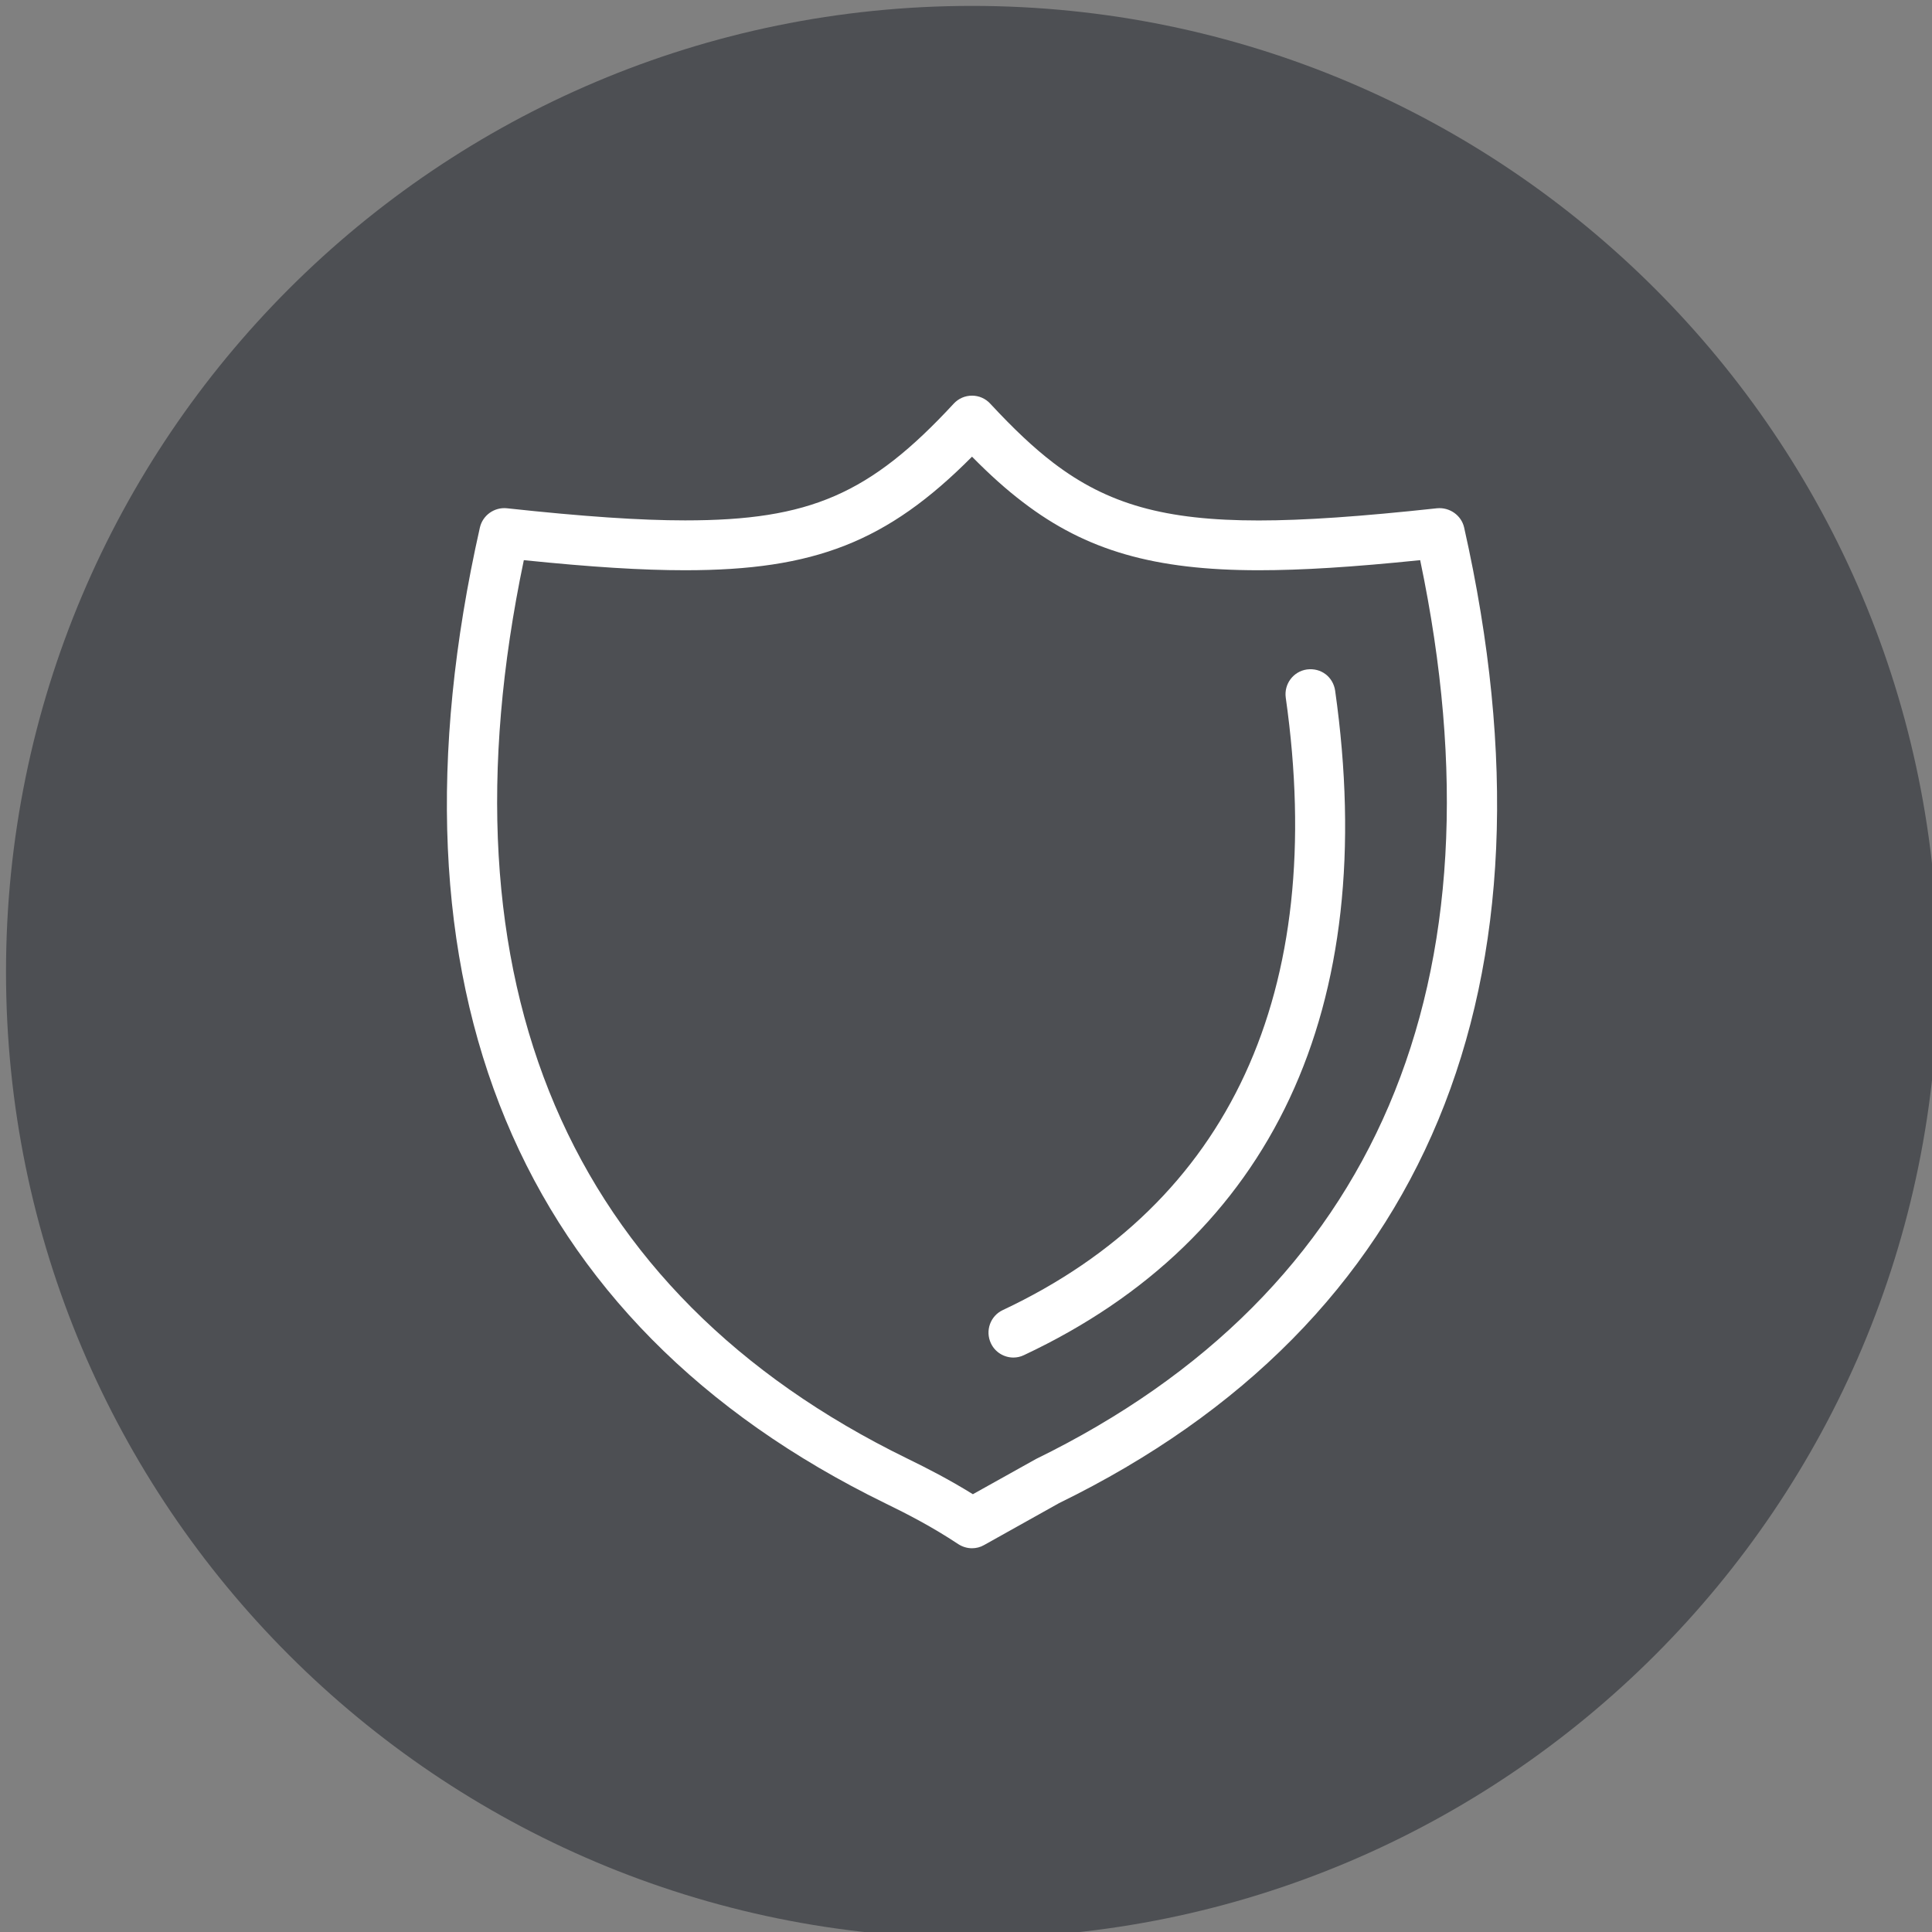 <?xml version="1.0" encoding="utf-8"?>
<!-- Generator: Adobe Illustrator 15.0.2, SVG Export Plug-In . SVG Version: 6.00 Build 0)  -->
<!DOCTYPE svg PUBLIC "-//W3C//DTD SVG 1.1//EN" "http://www.w3.org/Graphics/SVG/1.1/DTD/svg11.dtd">
<svg version="1.1" id="Layer_1" xmlns="http://www.w3.org/2000/svg" xmlns:xlink="http://www.w3.org/1999/xlink" x="0px" y="0px"
	 width="256px" height="256px" viewBox="0 0 256 256" enable-background="new 0 0 256 256" xml:space="preserve">
<rect x="0" y="0" width="256" height="256" fill="#808080" stroke="none"/>
<g>
	<path fill="#4D4F53" d="M128.797,0.782c-70.697,0-128,57.309-128,128.005c0,70.687,57.303,128.003,128,128.003
		c70.707,0,128-57.316,128-128.003C256.797,58.091,199.504,0.782,128.797,0.782"/>
	<g>
		<path fill="#FFFFFF" d="M194.007,69.907c-0.368-1.637-1.934-2.713-3.582-2.56c-10.128,1.097-17.64,1.617-23.637,1.617
			c-12.395,0-20.024-2.144-27.218-7.638c-2.594-1.984-5.236-4.475-8.358-7.838c-0.623-0.68-1.493-1.062-2.415-1.062
			c-0.928,0-1.8,0.382-2.427,1.062c-11.097,12-19.086,15.466-35.585,15.466c-5.988,0-13.503-0.51-23.617-1.606
			c-1.658-0.173-3.21,0.923-3.582,2.56c-13.682,60.738,4.89,105.434,53.687,129.271c2.967,1.446,6.195,3.104,9.704,5.427
			c0.55,0.356,1.185,0.546,1.82,0.546c0.55,0,1.111-0.14,1.602-0.426l9.922-5.547C189.125,175.341,207.674,130.645,194.007,69.907z
			 M137.269,193.327l-8.358,4.664c-3.155-1.95-6.046-3.438-8.735-4.747C75.204,171.281,57.693,130.167,69.41,74.223
			c8.988,0.922,15.66,1.337,21.375,1.337c17.079,0,26.77-3.724,38.012-15.048c2.392,2.425,4.578,4.385,6.767,6.045
			c8.352,6.395,17.401,9.003,31.225,9.003c5.716,0,12.407-0.415,21.391-1.337C199.9,130.167,182.389,171.281,137.269,193.327z"/>
		<path fill="#FFFFFF" d="M173.169,88.708c-1.801,0.257-3.051,1.933-2.799,3.74c5.526,38.95-7.435,67.01-37.495,81.144
			c-1.651,0.773-2.352,2.74-1.578,4.394c0.557,1.193,1.747,1.896,2.986,1.896c0.476,0,0.952-0.104,1.403-0.323
			c32.942-15.48,47.193-45.927,41.227-88.047C176.646,89.717,175.073,88.458,173.169,88.708z"/>
	</g>
</g>
</svg>
